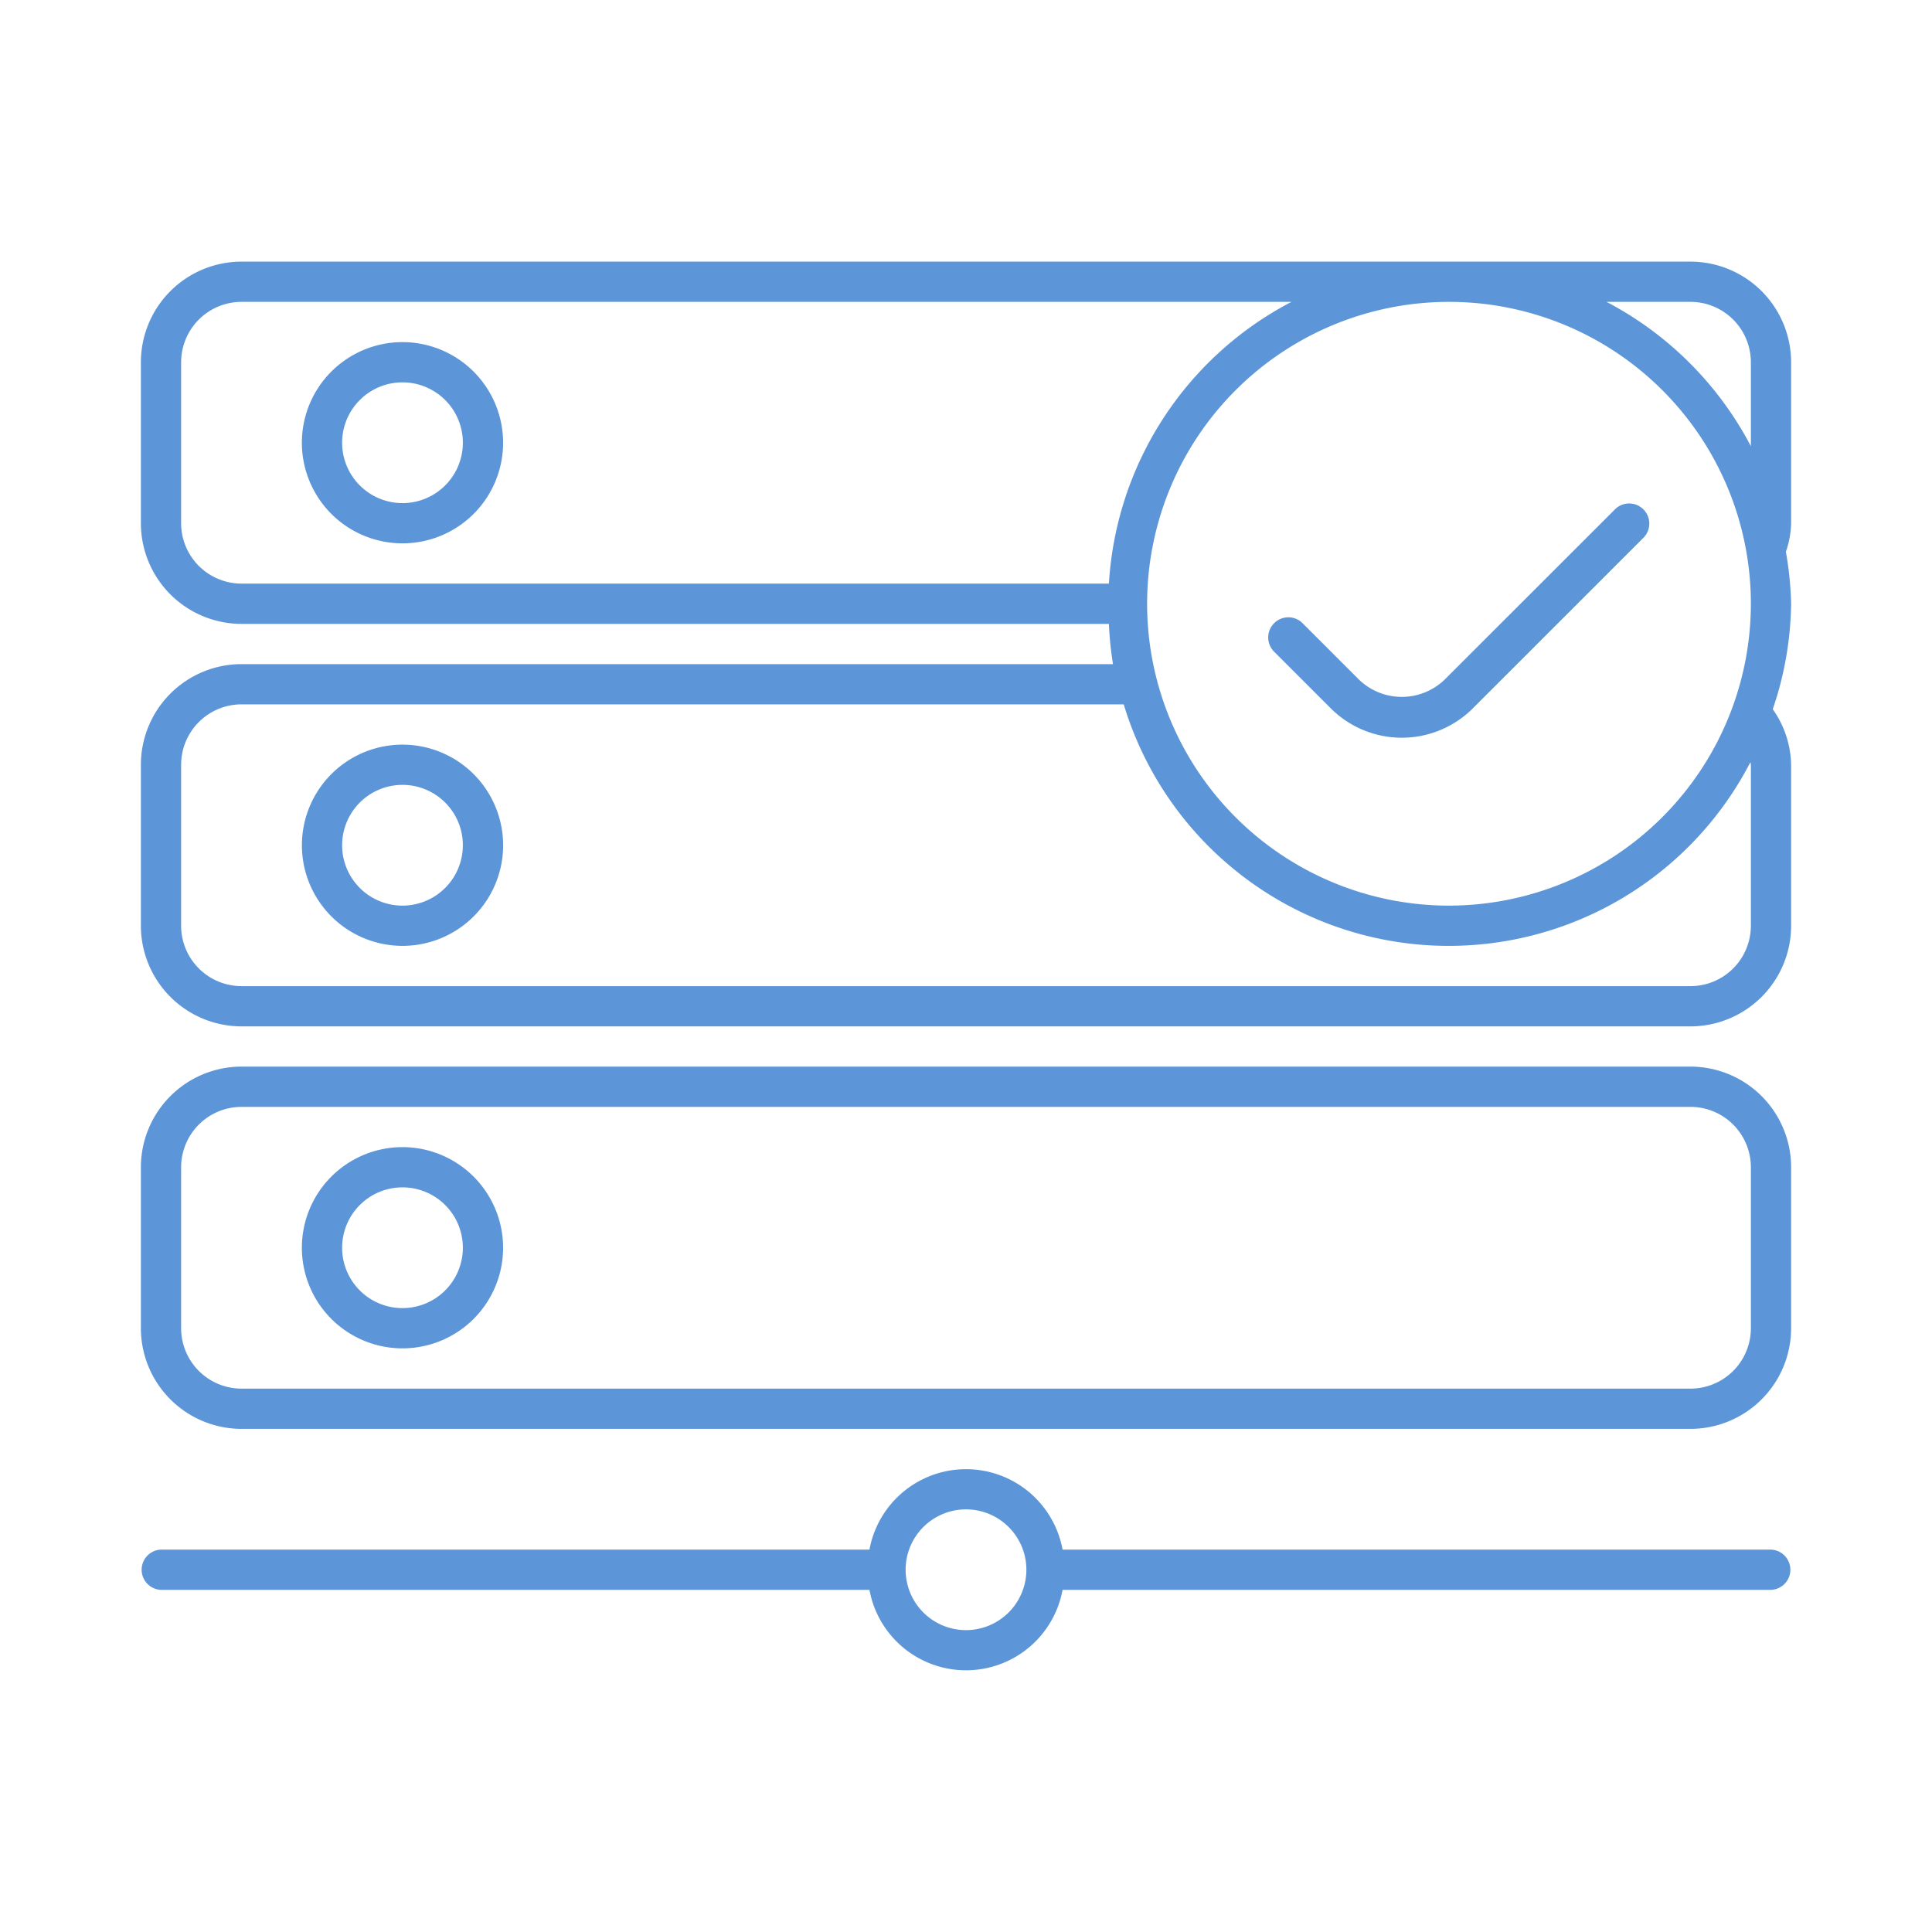 <svg xmlns="http://www.w3.org/2000/svg" viewBox="0 0 64 64" fill="#5c96d8"><title>5_System</title><g id="_5_system" data-name="5_system"><path d="M58.667,51.333H35.199a3.252,3.252,0,0,0-6.397,0H5.333a.667.667,0,0,0,0,1.333H28.802a3.252,3.252,0,0,0,6.397,0H58.667a.667.667,0,0,0,0-1.333ZM32,54a2,2,0,1,1,2-2A2.002,2.002,0,0,1,32,54Z"/><path d="M13.333,11.333a3.333,3.333,0,1,0,3.333,3.333A3.336,3.336,0,0,0,13.333,11.333Zm0,5.333a2,2,0,1,1,2-2A2.002,2.002,0,0,1,13.333,16.667Z"/><path d="M59.333,12A3.336,3.336,0,0,0,56,8.667H8A3.336,3.336,0,0,0,4.667,12v5.333A3.336,3.336,0,0,0,8,20.667H36.734A11.453,11.453,0,0,0,36.869,22H8a3.336,3.336,0,0,0-3.333,3.333v5.333A3.336,3.336,0,0,0,8,34H56a3.336,3.336,0,0,0,3.333-3.333V25.333a3.294,3.294,0,0,0-.608-1.84A11.18,11.18,0,0,0,59.333,20a11.206,11.206,0,0,0-.174-1.723,3.013,3.013,0,0,0,.174-.943ZM36.734,19.333H8a2.002,2.002,0,0,1-2-2V12a2.002,2.002,0,0,1,2-2H42.781A11.282,11.282,0,0,0,36.734,19.333ZM58,30.667a2.002,2.002,0,0,1-2,2H8a2.002,2.002,0,0,1-2-2V25.333a2.002,2.002,0,0,1,2-2H37.225a11.246,11.246,0,0,0,20.76,1.914c.001.03.015.056.015.086ZM48,30A10,10,0,1,1,58,20,10.011,10.011,0,0,1,48,30ZM58,14.781A11.336,11.336,0,0,0,53.219,10H56a2.002,2.002,0,0,1,2,2Z"/><path d="M13.333,38a3.333,3.333,0,1,0,3.333,3.333A3.336,3.336,0,0,0,13.333,38Zm0,5.333a2,2,0,1,1,2-2A2.002,2.002,0,0,1,13.333,43.333Z"/><path d="M56,35.333H8a3.336,3.336,0,0,0-3.333,3.333V44A3.336,3.336,0,0,0,8,47.333H56A3.336,3.336,0,0,0,59.333,44V38.667A3.336,3.336,0,0,0,56,35.333ZM58,44a2.002,2.002,0,0,1-2,2H8a2.002,2.002,0,0,1-2-2V38.667a2.002,2.002,0,0,1,2-2H56a2.002,2.002,0,0,1,2,2Z"/><path d="M13.333,24.667A3.333,3.333,0,1,0,16.667,28,3.336,3.336,0,0,0,13.333,24.667Zm0,5.333a2,2,0,1,1,2-2A2.002,2.002,0,0,1,13.333,30Z"/><path d="M53.509,16.862l-5.658,5.656a2.046,2.046,0,0,1-2.828,0L43.138,20.633a.667.667,0,0,0-.943.943l1.885,1.885a3.332,3.332,0,0,0,4.714,0l5.657-5.656a.667.667,0,0,0-.943-.943Z"/></g></svg>
